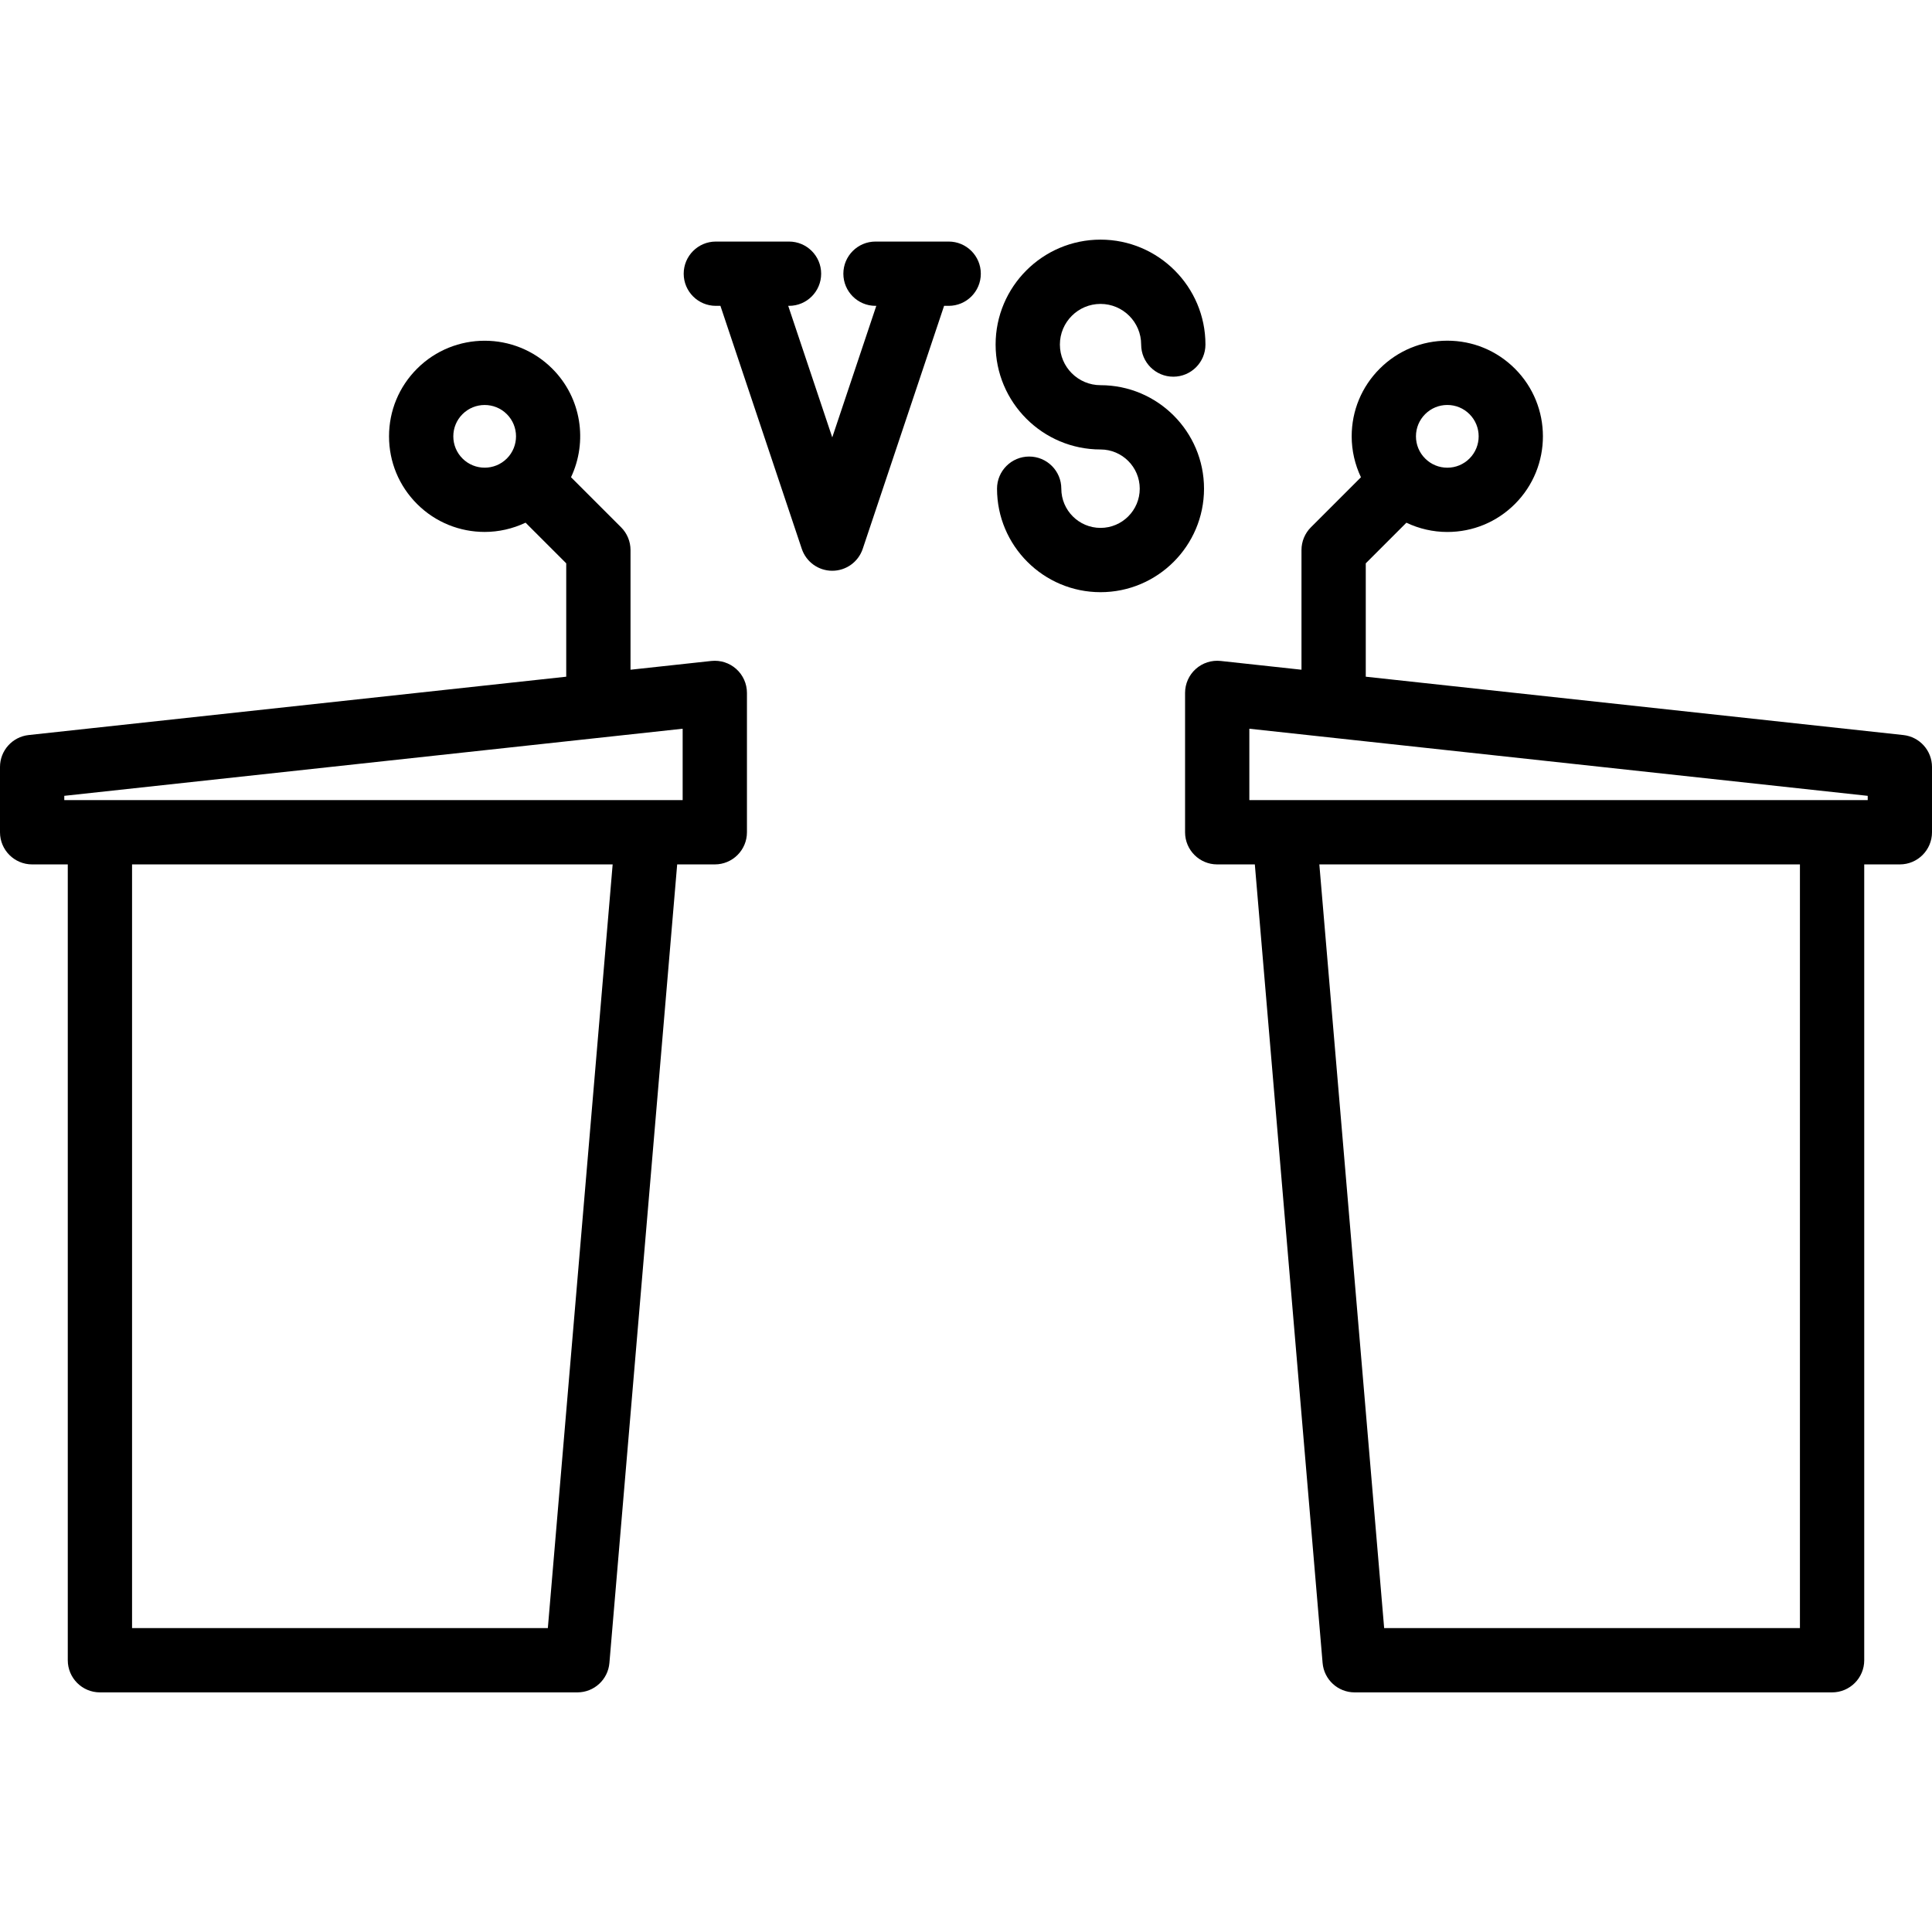 <?xml version="1.0" encoding="iso-8859-1"?>
<!-- Generator: Adobe Illustrator 19.0.0, SVG Export Plug-In . SVG Version: 6.00 Build 0)  -->
<svg version="1.1" id="Layer_1" xmlns="http://www.w3.org/2000/svg" xmlns:xlink="http://www.w3.org/1999/xlink" x="0px" y="0px"
	 viewBox="0 0 512 512" style="enable-background:new 0 0 512 512;" xml:space="preserve">
<g>
	<g>
		<path d="M195.117,177.289c-1.8-1.615-4.206-2.386-6.608-2.128l-21.415,2.324v-31.721c0-2.259-0.897-4.426-2.495-6.023
			l-13.272-13.272c4.442-9.406,2.808-20.992-4.96-28.759c-9.882-9.883-25.963-9.883-35.846,0
			c-4.787,4.787-7.424,11.153-7.424,17.923s2.637,13.136,7.424,17.923c4.942,4.942,11.431,7.412,17.923,7.412
			c3.712,0,7.414-0.837,10.836-2.453l10.777,10.777v30.042L7.599,194.794C3.275,195.263,0,198.913,0,203.262v17.296
			c0,4.704,3.814,8.518,8.518,8.518h9.444v210.902c0,4.704,3.814,8.518,8.518,8.518h126.532c4.425,0,8.114-3.388,8.487-7.798
			l17.959-211.622h9.971c4.704,0,8.518-3.814,8.518-8.518v-36.931C197.947,181.209,196.918,178.904,195.117,177.289z
			 M134.321,121.51c-3.24,3.239-8.512,3.239-11.753,0c-1.57-1.57-2.435-3.657-2.435-5.877c0-2.22,0.864-4.307,2.435-5.876
			c1.621-1.62,3.748-2.43,5.876-2.43s4.257,0.81,5.876,2.43C137.561,112.996,137.561,118.269,134.321,121.51z M145.185,431.46
			H34.996V229.076H162.36L145.185,431.46z M180.911,212.04H17.036v-1.135l163.875-17.786V212.04z"/>
	</g>
</g>
<g>
	<g>
		<path d="M504.402,194.794l-142.459-15.461v-30.042l10.768-10.768c3.35,1.59,7.027,2.455,10.845,2.455
			c6.77,0,13.135-2.636,17.923-7.424c9.881-9.883,9.881-25.963,0-35.846c0,0,0,0-0.001,0c-4.787-4.787-11.152-7.423-17.922-7.423
			c-6.771,0-13.136,2.636-17.922,7.423c-4.788,4.787-7.424,11.153-7.424,17.923c0,3.818,0.867,7.495,2.455,10.845l-13.263,13.263
			c-1.598,1.597-2.495,3.764-2.495,6.023v31.721l-21.415-2.324c-2.413-0.262-4.808,0.513-6.608,2.128
			c-1.801,1.615-2.829,3.921-2.829,6.34v36.931c0,4.704,3.813,8.518,8.518,8.518h9.969l17.96,211.622
			c0.374,4.409,4.061,7.798,8.487,7.798h126.532c4.705,0,8.518-3.814,8.518-8.518V229.076h9.442c4.705,0,8.518-3.814,8.518-8.518
			v-17.296C512,198.913,508.725,195.263,504.402,194.794z M377.679,109.755c1.57-1.57,3.656-2.434,5.876-2.434
			c2.219,0,4.307,0.864,5.877,2.435c3.24,3.24,3.239,8.513,0,11.753c-1.571,1.57-3.658,2.435-5.877,2.435
			c-2.22,0-4.307-0.864-5.876-2.434c-1.571-1.57-2.435-3.657-2.435-5.877C375.244,113.412,376.11,111.326,377.679,109.755z
			 M366.815,431.46l-17.177-202.384h127.364V431.46H366.815z M494.964,212.04H331.089v-18.92l163.875,17.786V212.04z"/>
	</g>
</g>
<g>
	<g>
		<path d="M291.651,102.078c-5.939,0-10.769-4.831-10.769-10.769c0-5.938,4.831-10.769,10.769-10.769
			c5.938,0,10.768,4.83,10.768,10.769c0,4.704,3.813,8.518,8.518,8.518c4.705,0,8.518-3.814,8.518-8.518
			c0-15.332-12.473-27.805-27.804-27.805c-15.332,0-27.805,12.473-27.805,27.805c0,15.332,12.473,27.805,27.805,27.805
			c5.731,0,10.392,4.662,10.392,10.392c0,5.73-4.661,10.392-10.392,10.392c-5.731,0-10.393-4.662-10.393-10.392
			c0-4.704-3.813-8.518-8.518-8.518s-8.518,3.814-8.518,8.518c0,15.123,12.305,27.428,27.429,27.428
			c15.123,0,27.428-12.305,27.428-27.428C319.079,114.383,306.776,102.078,291.651,102.078z"/>
	</g>
</g>
<g>
	<g>
		<path d="M251.409,64.016h-7.155c-0.011,0-0.023,0-0.035,0h-12.202c-4.704,0-8.518,3.814-8.518,8.518
			c0,4.704,3.814,8.518,8.518,8.518h0.212l-11.672,34.858l-11.671-34.858h0.212c4.704,0,8.518-3.814,8.518-8.518
			c0-4.704-3.814-8.518-8.518-8.518h-12.214c-0.006,0-0.011,0-0.017,0h-7.162c-4.704,0-8.518,3.814-8.518,8.518
			c0,4.704,3.814,8.518,8.518,8.518h1.215l21.56,64.391c1.162,3.473,4.415,5.814,8.077,5.814c3.663,0,6.914-2.341,8.077-5.814
			l21.56-64.391h1.215c4.705,0,8.518-3.814,8.518-8.518C259.928,67.829,256.113,64.016,251.409,64.016z"/>
	</g>
</g>
<g>
</g>
<g>
</g>
<g>
</g>
<g>
</g>
<g>
</g>
<g>
</g>
<g>
</g>
<g>
</g>
<g>
</g>
<g>
</g>
<g>
</g>
<g>
</g>
<g>
</g>
<g>
</g>
<g>
</g>
</svg>
